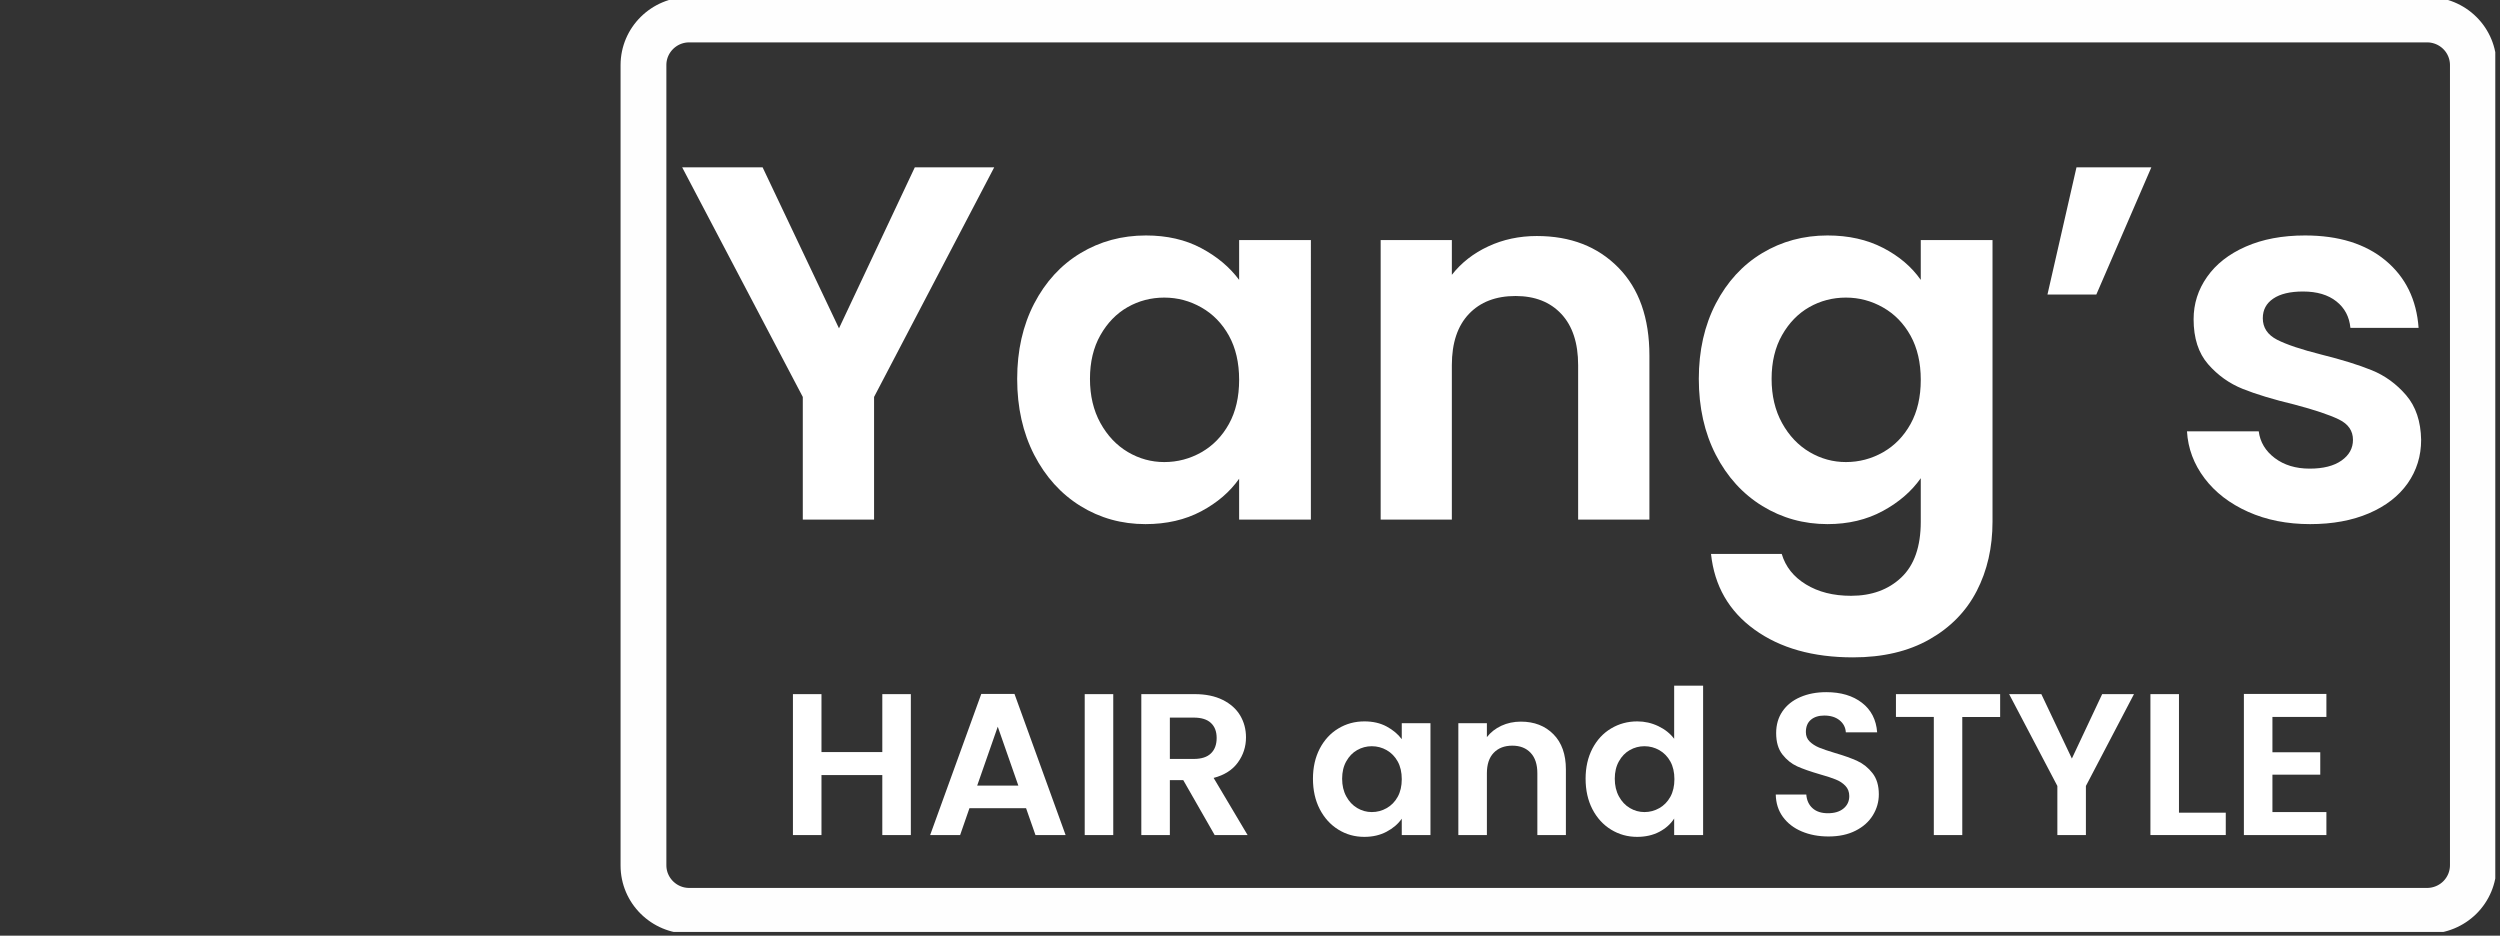 <?xml version="1.0" encoding="UTF-8" standalone="no"?>
<svg
   width="171"
   height="64"
   viewBox="0 0 171 64"
   fill="none"
   version="1.1"
   id="svg6"
   sodipodi:docname="logo-light.svg"
   inkscape:version="1.3.2 (091e20e, 2023-11-25, custom)"
   xmlns:inkscape="http://www.inkscape.org/namespaces/inkscape"
   xmlns:sodipodi="http://sodipodi.sourceforge.net/DTD/sodipodi-0.dtd"
   xmlns="http://www.w3.org/2000/svg"
   xmlns:svg="http://www.w3.org/2000/svg"
   xmlns:rdf="http://www.w3.org/1999/02/22-rdf-syntax-ns#"
   xmlns:cc="http://creativecommons.org/ns#"
   xmlns:dc="http://purl.org/dc/elements/1.1/">
  <rect x="0" y="0" width="171" height="64" fill="#333333" stroke="none"/>
  <sodipodi:namedview
     pagecolor="#ffffff"
     bordercolor="#666666"
     borderopacity="1"
     objecttolerance="10"
     gridtolerance="10"
     guidetolerance="10"
     inkscape:pageopacity="0"
     inkscape:pageshadow="2"
     inkscape:window-width="1366"
     inkscape:window-height="705"
     id="namedview8"
     showgrid="false"
     inkscape:zoom="4.6975048"
     inkscape:cx="128.25958"
     inkscape:cy="47.79133"
     inkscape:window-x="-8"
     inkscape:window-y="-8"
     inkscape:window-maximized="1"
     inkscape:current-layer="svg6"
     inkscape:showpageshadow="2"
     inkscape:pagecheckerboard="0"
     inkscape:deskcolor="#d1d1d1" />
  <defs
     id="defs10">
    <g
       id="g4249" />
    <clipPath
       id="aee279f020">
      <path
         id="path4251"
         clip-rule="nonzero"
         d="M 28.281 48.891 L 395.703 48.891 L 395.703 233.723 L 28.281 233.723 Z M 28.281 48.891 " />
    </clipPath>
    <clipPath
       id="0c2a947d4c">
      <path
         id="path4254"
         clip-rule="nonzero"
         d="M 41.75 48.891 L 382.48 48.891 C 386.051 48.891 389.477 50.309 392.004 52.836 C 394.527 55.359 395.949 58.785 395.949 62.359 L 395.949 220.602 C 395.949 224.176 394.527 227.602 392.004 230.129 C 389.477 232.652 386.051 234.074 382.48 234.074 L 41.75 234.074 C 34.312 234.074 28.281 228.043 28.281 220.602 L 28.281 62.359 C 28.281 54.922 34.312 48.891 41.75 48.891 Z M 41.75 48.891 " />
    </clipPath>
    <clipPath
       id="aee279f020-6">
      <path
         style="clip-rule:nonzero"
         inkscape:connector-curvature="0"
         id="path4251-1"
         d="M 28.281,48.891 H 395.703 V 233.723 H 28.281 Z m 0,0" />
    </clipPath>
    <clipPath
       id="0c2a947d4c-3">
      <path
         style="clip-rule:nonzero"
         inkscape:connector-curvature="0"
         id="path4254-9"
         d="m 41.75,48.891 h 340.73 c 3.57,0 6.996,1.418 9.523,3.945 2.523,2.523 3.945,5.949 3.945,9.523 V 220.602 c 0,3.574 -1.422,7 -3.945,9.527 -2.527,2.523 -5.953,3.945 -9.523,3.945 H 41.75 c -7.438,0 -13.469,-6.031 -13.469,-13.473 V 62.359 c 0,-7.438 6.031,-13.469 13.469,-13.469 z m 0,0" />
    </clipPath>
  </defs>
  <g
     id="g4513"
     transform="matrix(0.349,0,0,0.346,32.577,-17.123)">
    <g
       id="g4263"
       clip-path="url(#aee279f020-6)"
       style="display:inline">
      <g
         id="g4261"
         clip-path="url(#0c2a947d4c-3)">
        <path
           style="opacity:1;fill:none;stroke:#fefefe;stroke-width:24;stroke-linecap:butt;stroke-linejoin:miter;stroke-miterlimit:4;stroke-opacity:1"
           inkscape:connector-curvature="0"
           transform="matrix(0.748,0,0,0.748,28.283,48.89)"
           d="M 17.997,9.35616e-4 H 473.331 c 4.771,0 9.349,1.895 12.727,5.272 3.372,3.372 5.272,7.95 5.272,12.727 V 229.466 c 0,4.776 -1.9,9.354 -5.272,12.732 -3.377,3.372 -7.955,5.272 -12.727,5.272 H 17.997 c -9.939,0 -17.999,-8.06 -17.999,-18.004 V 18 C -0.002,8.061 8.058,9.35616e-4 17.997,9.35616e-4 Z m 0,0"
           stroke-miterlimit="4"
           id="path4259" />
      </g>
    </g>
    <g
       style="opacity:1;fill:#fefefe;fill-opacity:1"
       id="g4271">
      <g
         transform="translate(39.26,152.209)"
         id="g4269"
         style="fill:#ffffff">
        <g
           id="g4267"
           style="fill:#ffffff">
          <path
             inkscape:connector-curvature="0"
             d="M 62.25,-69.641 38.703,-24.25 V 0 H 24.734 V -24.25 L 1.094,-69.641 H 16.859 L 31.828,-37.812 46.688,-69.641 Z m 0,0"
             id="path4265"
             style="fill:#ffffff" />
        </g>
      </g>
    </g>
    <g
       style="opacity:1;fill:#fefefe;fill-opacity:1"
       id="g4279">
      <g
         transform="translate(102.714,152.209)"
         id="g4277"
         style="fill:#ffffff">
        <g
           id="g4275"
           style="fill:#ffffff">
          <path
             inkscape:connector-curvature="0"
             d="m 3.297,-27.828 c 0,-5.594 1.109,-10.551 3.328,-14.875 2.227,-4.32 5.254,-7.645 9.078,-9.969 3.832,-2.332 8.109,-3.5 12.828,-3.5 4.125,0 7.734,0.836 10.828,2.5 3.094,1.656 5.57,3.75 7.438,6.281 v -7.875 h 14.062 V 0 h -14.062 v -8.078 c -1.805,2.594 -4.281,4.742 -7.438,6.438 -3.156,1.688 -6.797,2.531 -10.922,2.531 -4.656,0 -8.902,-1.191 -12.734,-3.578 C 11.879,-5.082 8.852,-8.457 6.625,-12.812 4.406,-17.176 3.297,-22.18 3.297,-27.828 Z m 43.5,0.188 c 0,-3.383 -0.668,-6.289 -2,-8.719 -1.336,-2.426 -3.133,-4.285 -5.391,-5.578 -2.262,-1.301 -4.688,-1.953 -7.281,-1.953 -2.594,0 -4.992,0.633 -7.188,1.891 -2.188,1.262 -3.965,3.105 -5.328,5.531 -1.367,2.43 -2.047,5.309 -2.047,8.641 0,3.324 0.68,6.234 2.047,8.734 1.363,2.492 3.156,4.402 5.375,5.734 2.227,1.324 4.609,1.984 7.141,1.984 2.594,0 5.02,-0.645 7.281,-1.938 2.258,-1.301 4.055,-3.164 5.391,-5.594 1.332,-2.426 2,-5.336 2,-8.734 z m 0,0"
             id="path4273"
             style="fill:#ffffff" />
        </g>
      </g>
    </g>
    <g
       style="opacity:1;fill:#fefefe;fill-opacity:1"
       id="g4287">
      <g
         transform="translate(170.359,152.209)"
         id="g4285"
         style="fill:#ffffff">
        <g
           id="g4283"
           style="fill:#ffffff">
          <path
             inkscape:connector-curvature="0"
             d="m 37.516,-56.062 c 6.582,0 11.898,2.078 15.953,6.234 4.062,4.156 6.094,9.961 6.094,17.406 V 0 H 45.594 v -30.531 c 0,-4.383 -1.102,-7.758 -3.297,-10.125 -2.188,-2.363 -5.18,-3.547 -8.969,-3.547 -3.867,0 -6.914,1.184 -9.141,3.547 -2.23,2.367 -3.344,5.742 -3.344,10.125 V 0 H 6.891 V -55.266 H 20.844 v 6.875 c 1.863,-2.395 4.242,-4.27 7.141,-5.625 2.895,-1.363 6.07,-2.047 9.531,-2.047 z m 0,0"
             id="path4281"
             style="fill:#ffffff" />
        </g>
      </g>
    </g>
    <g
       style="opacity:1;fill:#fefefe;fill-opacity:1"
       id="g4295">
      <g
         transform="translate(236.307,152.209)"
         id="g4293"
         style="fill:#ffffff">
        <g
           id="g4291"
           style="fill:#ffffff">
          <path
             inkscape:connector-curvature="0"
             d="m 28.531,-56.172 c 4.125,0 7.75,0.82 10.875,2.453 3.125,1.625 5.586,3.734 7.391,6.328 v -7.875 h 14.062 V 0.406 c 0,5.113 -1.031,9.68 -3.094,13.703 -2.062,4.031 -5.156,7.223 -9.281,9.578 -4.125,2.363 -9.117,3.547 -14.969,3.547 -7.844,0 -14.277,-1.828 -19.297,-5.484 C 9.195,18.094 6.352,13.102 5.688,6.781 h 13.859 c 0.738,2.531 2.32,4.539 4.75,6.031 2.426,1.5 5.367,2.25 8.828,2.25 4.051,0 7.344,-1.215 9.875,-3.641 C 45.531,8.992 46.797,5.32 46.797,0.406 V -8.188 c -1.805,2.594 -4.281,4.758 -7.438,6.484 -3.156,1.727 -6.766,2.594 -10.828,2.594 -4.656,0 -8.918,-1.191 -12.781,-3.578 -3.855,-2.395 -6.898,-5.77 -9.125,-10.125 -2.219,-4.363 -3.328,-9.367 -3.328,-15.016 0,-5.594 1.109,-10.551 3.328,-14.875 2.227,-4.32 5.254,-7.645 9.078,-9.969 3.832,-2.332 8.109,-3.5 12.828,-3.5 z m 18.266,28.531 c 0,-3.383 -0.668,-6.289 -2,-8.719 -1.336,-2.426 -3.133,-4.285 -5.391,-5.578 -2.262,-1.301 -4.688,-1.953 -7.281,-1.953 -2.594,0 -4.992,0.633 -7.188,1.891 -2.188,1.262 -3.965,3.105 -5.328,5.531 -1.367,2.43 -2.047,5.309 -2.047,8.641 0,3.324 0.68,6.234 2.047,8.734 1.363,2.492 3.156,4.402 5.375,5.734 2.227,1.324 4.609,1.984 7.141,1.984 2.594,0 5.02,-0.645 7.281,-1.938 2.258,-1.301 4.055,-3.164 5.391,-5.594 1.332,-2.426 2,-5.336 2,-8.734 z m 0,0"
             id="path4289"
             style="fill:#ffffff" />
        </g>
      </g>
    </g>
    <g
       style="opacity:1;fill:#fefefe;fill-opacity:1"
       id="g4303">
      <g
         transform="translate(303.952,152.209)"
         id="g4301"
         style="fill:#ffffff">
        <g
           id="g4299"
           style="fill:#ffffff">
          <path
             inkscape:connector-curvature="0"
             d="M 9.672,-69.641 H 24.344 L 13.562,-44.5 H 3.984 Z m 0,0"
             id="path4297"
             style="fill:#ffffff" />
        </g>
      </g>
    </g>
    <g
       style="opacity:1;fill:#fefefe;fill-opacity:1"
       id="g4311">
      <g
         transform="translate(331.389,152.209)"
         id="g4309"
         style="fill:#ffffff">
        <g
           id="g4307"
           style="fill:#ffffff">
          <path
             inkscape:connector-curvature="0"
             d="m 28.031,0.891 c -4.523,0 -8.578,-0.812 -12.172,-2.438 -3.594,-1.625 -6.438,-3.832 -8.531,-6.625 -2.094,-2.801 -3.242,-5.895 -3.438,-9.281 h 14.062 c 0.27,2.125 1.316,3.887 3.141,5.281 1.832,1.398 4.113,2.094 6.844,2.094 2.656,0 4.734,-0.531 6.234,-1.594 1.5,-1.062 2.25,-2.426 2.25,-4.094 0,-1.789 -0.918,-3.133 -2.75,-4.031 -1.836,-0.906 -4.746,-1.891 -8.734,-2.953 -4.125,-1 -7.5,-2.031 -10.125,-3.094 -2.625,-1.062 -4.887,-2.688 -6.781,-4.875 -1.898,-2.195 -2.844,-5.16 -2.844,-8.891 0,-3.062 0.879,-5.852 2.641,-8.375 1.758,-2.531 4.285,-4.523 7.578,-5.984 3.301,-1.469 7.176,-2.203 11.625,-2.203 6.582,0 11.836,1.648 15.766,4.938 3.926,3.293 6.086,7.734 6.484,13.328 H 35.922 c -0.211,-2.195 -1.125,-3.941 -2.75,-5.234 -1.625,-1.301 -3.805,-1.953 -6.531,-1.953 -2.531,0 -4.48,0.469 -5.844,1.406 -1.367,0.93 -2.047,2.219 -2.047,3.875 0,1.867 0.93,3.281 2.797,4.25 1.863,0.961 4.758,1.938 8.688,2.938 3.988,1 7.281,2.031 9.875,3.094 2.594,1.062 4.836,2.711 6.734,4.938 1.895,2.23 2.875,5.172 2.938,8.828 0,3.199 -0.883,6.062 -2.641,8.594 C 45.379,-4.648 42.852,-2.676 39.562,-1.25 36.27,0.176 32.426,0.891 28.031,0.891 Z m 0,0"
             id="path4305"
             style="fill:#ffffff" />
        </g>
      </g>
    </g>
    <g
       style="opacity:1;fill:#fefefe;fill-opacity:1"
       id="g4319">
      <g
         transform="translate(59.312,214.568)"
         id="g4317"
         style="fill:#ffffff">
        <g
           id="g4315"
           style="fill:#ffffff">
          <path
             inkscape:connector-curvature="0"
             d="M 25.859,-27.859 V 0 h -5.594 V -11.859 H 8.344 V 0 H 2.75 v -27.859 h 5.594 v 11.453 h 11.922 v -11.453 z m 0,0"
             id="path4313"
             style="fill:#ffffff" />
        </g>
      </g>
    </g>
    <g
       style="opacity:1;fill:#fefefe;fill-opacity:1"
       id="g4327">
      <g
         transform="translate(87.925,214.568)"
         id="g4325"
         style="fill:#ffffff">
        <g
           id="g4323"
           style="fill:#ffffff">
          <path
             inkscape:connector-curvature="0"
             d="M 19.828,-5.312 H 8.734 L 6.906,0 h -5.875 L 11.047,-27.891 H 17.562 L 27.578,0 h -5.906 z M 18.312,-9.781 14.281,-21.422 10.25,-9.781 Z m 0,0"
             id="path4321"
             style="fill:#ffffff" />
        </g>
      </g>
    </g>
    <g
       style="opacity:1;fill:#fefefe;fill-opacity:1"
       id="g4335">
      <g
         transform="translate(116.497,214.568)"
         id="g4333"
         style="fill:#ffffff">
        <g
           id="g4331"
           style="fill:#ffffff">
          <path
             inkscape:connector-curvature="0"
             d="M 8.344,-27.859 V 0 H 2.75 v -27.859 z m 0,0"
             id="path4329"
             style="fill:#ffffff" />
        </g>
      </g>
    </g>
    <g
       style="opacity:1;fill:#fefefe;fill-opacity:1"
       id="g4343">
      <g
         transform="translate(127.591,214.568)"
         id="g4341"
         style="fill:#ffffff">
        <g
           id="g4339"
           style="fill:#ffffff">
          <path
             inkscape:connector-curvature="0"
             d="m 17.125,0 -6.156,-10.859 h -2.625 V 0 H 2.75 v -27.859 h 10.453 c 2.156,0 3.988,0.383 5.5,1.141 1.52,0.762 2.66,1.789 3.422,3.078 0.758,1.293 1.141,2.734 1.141,4.328 0,1.836 -0.531,3.492 -1.594,4.969 -1.062,1.48 -2.648,2.496 -4.75,3.047 L 23.578,0 Z M 8.344,-15.047 h 4.672 c 1.508,0 2.633,-0.363 3.375,-1.094 0.75,-0.727 1.125,-1.742 1.125,-3.047 0,-1.281 -0.375,-2.27 -1.125,-2.969 -0.742,-0.707 -1.867,-1.062 -3.375,-1.062 H 8.344 Z m 0,0"
             id="path4337"
             style="fill:#ffffff" />
        </g>
      </g>
    </g>
    <g
       style="opacity:1;fill:#fefefe;fill-opacity:1"
       id="g4349">
      <g
         transform="translate(153.171,214.568)"
         id="g4347"
         style="fill:#ffffff">
        <g
           id="g4345"
           style="fill:#ffffff" />
      </g>
    </g>
    <g
       style="opacity:1;fill:#fefefe;fill-opacity:1"
       id="g4357">
      <g
         transform="translate(162.668,214.568)"
         id="g4355"
         style="fill:#ffffff">
        <g
           id="g4353"
           style="fill:#ffffff">
          <path
             inkscape:connector-curvature="0"
             d="m 1.312,-11.141 c 0,-2.227 0.441,-4.207 1.328,-5.938 0.895,-1.727 2.109,-3.055 3.641,-3.984 1.531,-0.938 3.238,-1.406 5.125,-1.406 1.656,0 3.098,0.336 4.328,1 1.238,0.668 2.234,1.508 2.984,2.516 v -3.156 h 5.625 V 0 h -5.625 V -3.234 C 18,-2.191 17.004,-1.332 15.734,-0.656 14.473,0.02 13.02,0.359 11.375,0.359 c -1.867,0 -3.562,-0.477 -5.094,-1.438 C 4.75,-2.035 3.535,-3.383 2.641,-5.125 1.754,-6.863 1.312,-8.867 1.312,-11.141 Z m 17.406,0.094 c 0,-1.363 -0.266,-2.531 -0.797,-3.5 -0.531,-0.969 -1.25,-1.711 -2.156,-2.234 -0.906,-0.52 -1.883,-0.781 -2.922,-0.781 -1.031,0 -1.992,0.258 -2.875,0.766 -0.875,0.5 -1.586,1.242 -2.125,2.219 -0.543,0.969 -0.812,2.117 -0.812,3.438 0,1.336 0.27,2.5 0.812,3.5 0.539,1 1.254,1.766 2.141,2.297 0.895,0.531 1.848,0.797 2.859,0.797 1.039,0 2.016,-0.258 2.922,-0.781 0.906,-0.52 1.625,-1.266 2.156,-2.234 0.531,-0.969 0.797,-2.129 0.797,-3.484 z m 0,0"
             id="path4351"
             style="fill:#ffffff" />
        </g>
      </g>
    </g>
    <g
       style="opacity:1;fill:#fefefe;fill-opacity:1"
       id="g4365">
      <g
         transform="translate(189.725,214.568)"
         id="g4363"
         style="fill:#ffffff">
        <g
           id="g4361"
           style="fill:#ffffff">
          <path
             inkscape:connector-curvature="0"
             d="m 15,-22.422 c 2.633,0 4.766,0.836 6.391,2.5 1.625,1.656 2.438,3.977 2.438,6.953 V 0 h -5.594 v -12.219 c 0,-1.75 -0.438,-3.094 -1.312,-4.031 -0.875,-0.945 -2.074,-1.422 -3.594,-1.422 -1.543,0 -2.762,0.477 -3.656,1.422 -0.887,0.938 -1.328,2.281 -1.328,4.031 V 0 H 2.75 v -22.109 h 5.594 v 2.75 c 0.738,-0.957 1.688,-1.707 2.844,-2.25 1.156,-0.539 2.426,-0.812 3.812,-0.812 z m 0,0"
             id="path4359"
             style="fill:#ffffff" />
        </g>
      </g>
    </g>
    <g
       style="opacity:1;fill:#fefefe;fill-opacity:1"
       id="g4373">
      <g
         transform="translate(216.102,214.568)"
         id="g4371"
         style="fill:#ffffff">
        <g
           id="g4369"
           style="fill:#ffffff">
          <path
             inkscape:connector-curvature="0"
             d="m 1.312,-11.141 c 0,-2.227 0.441,-4.207 1.328,-5.938 0.895,-1.727 2.113,-3.055 3.656,-3.984 1.551,-0.938 3.27,-1.406 5.156,-1.406 1.438,0 2.805,0.312 4.109,0.938 1.301,0.625 2.336,1.461 3.109,2.5 v -10.5 H 24.344 V 0 h -5.672 v -3.266 c -0.688,1.086 -1.656,1.961 -2.906,2.625 -1.25,0.664 -2.703,1 -4.359,1 -1.855,0 -3.559,-0.477 -5.109,-1.438 C 4.754,-2.035 3.535,-3.383 2.641,-5.125 1.754,-6.863 1.312,-8.867 1.312,-11.141 Z m 17.406,0.094 c 0,-1.363 -0.266,-2.531 -0.797,-3.5 -0.531,-0.969 -1.25,-1.711 -2.156,-2.234 -0.906,-0.52 -1.883,-0.781 -2.922,-0.781 -1.031,0 -1.992,0.258 -2.875,0.766 -0.875,0.5 -1.586,1.242 -2.125,2.219 -0.543,0.969 -0.812,2.117 -0.812,3.438 0,1.336 0.27,2.5 0.812,3.5 0.539,1 1.254,1.766 2.141,2.297 0.895,0.531 1.848,0.797 2.859,0.797 1.039,0 2.016,-0.258 2.922,-0.781 0.906,-0.52 1.625,-1.266 2.156,-2.234 0.531,-0.969 0.797,-2.129 0.797,-3.484 z m 0,0"
             id="path4367"
             style="fill:#ffffff" />
        </g>
      </g>
    </g>
    <g
       style="opacity:1;fill:#fefefe;fill-opacity:1"
       id="g4379">
      <g
         transform="translate(243.159,214.568)"
         id="g4377"
         style="fill:#ffffff">
        <g
           id="g4375"
           style="fill:#ffffff" />
      </g>
    </g>
    <g
       style="opacity:1;fill:#fefefe;fill-opacity:1"
       id="g4387">
      <g
         transform="translate(252.656,214.568)"
         id="g4385"
         style="fill:#ffffff">
        <g
           id="g4383"
           style="fill:#ffffff">
          <path
             inkscape:connector-curvature="0"
             d="m 12.375,0.281 c -1.949,0 -3.703,-0.332 -5.266,-1 -1.555,-0.664 -2.781,-1.625 -3.688,-2.875 C 2.523,-4.844 2.062,-6.316 2.031,-8.016 h 5.984 c 0.082,1.137 0.488,2.039 1.219,2.703 0.727,0.668 1.734,1 3.016,1 1.301,0 2.32,-0.312 3.062,-0.938 0.75,-0.625 1.125,-1.441 1.125,-2.453 0,-0.82 -0.258,-1.5 -0.766,-2.031 -0.5,-0.531 -1.133,-0.945 -1.891,-1.25 -0.75,-0.312 -1.793,-0.656 -3.125,-1.031 -1.812,-0.531 -3.289,-1.051 -4.422,-1.562 -1.125,-0.52 -2.094,-1.305 -2.906,-2.359 -0.812,-1.051 -1.219,-2.457 -1.219,-4.219 0,-1.645 0.41,-3.078 1.234,-4.297 0.832,-1.227 1.992,-2.164 3.484,-2.812 1.488,-0.656 3.191,-0.984 5.109,-0.984 2.863,0 5.191,0.699 6.984,2.094 1.801,1.398 2.797,3.344 2.984,5.844 h -6.141 c -0.055,-0.957 -0.461,-1.75 -1.219,-2.375 -0.762,-0.625 -1.766,-0.938 -3.016,-0.938 -1.094,0 -1.969,0.281 -2.625,0.844 -0.648,0.555 -0.969,1.359 -0.969,2.422 0,0.75 0.242,1.371 0.734,1.859 0.5,0.492 1.113,0.891 1.844,1.203 0.727,0.305 1.758,0.656 3.094,1.062 1.812,0.531 3.285,1.062 4.422,1.594 1.145,0.531 2.129,1.328 2.953,2.391 0.832,1.062 1.25,2.461 1.25,4.188 0,1.492 -0.391,2.875 -1.172,4.156 -0.773,1.273 -1.902,2.289 -3.391,3.047 C 16.18,-0.098 14.414,0.281 12.375,0.281 Z m 0,0"
             id="path4381"
             style="fill:#ffffff" />
        </g>
      </g>
    </g>
    <g
       style="opacity:1;fill:#fefefe;fill-opacity:1"
       id="g4395">
      <g
         transform="translate(276.959,214.568)"
         id="g4393"
         style="fill:#ffffff">
        <g
           id="g4391"
           style="fill:#ffffff">
          <path
             inkscape:connector-curvature="0"
             d="m 21.703,-27.859 v 4.516 H 14.281 V 0 H 8.703 V -23.344 H 1.281 v -4.516 z m 0,0"
             id="path4389"
             style="fill:#ffffff" />
        </g>
      </g>
    </g>
    <g
       style="opacity:1;fill:#fefefe;fill-opacity:1"
       id="g4403">
      <g
         transform="translate(299.985,214.568)"
         id="g4401"
         style="fill:#ffffff">
        <g
           id="g4399"
           style="fill:#ffffff">
          <path
             inkscape:connector-curvature="0"
             d="m 24.906,-27.859 -9.422,18.156 V 0 H 9.891 V -9.703 L 0.438,-27.859 H 6.75 l 5.984,12.734 5.938,-12.734 z m 0,0"
             id="path4397"
             style="fill:#ffffff" />
        </g>
      </g>
    </g>
    <g
       style="opacity:1;fill:#fefefe;fill-opacity:1"
       id="g4411">
      <g
         transform="translate(325.365,214.568)"
         id="g4409"
         style="fill:#ffffff">
        <g
           id="g4407"
           style="fill:#ffffff">
          <path
             inkscape:connector-curvature="0"
             d="m 8.344,-4.422 h 9.172 V 0 H 2.75 v -27.859 h 5.594 z m 0,0"
             id="path4405"
             style="fill:#ffffff" />
        </g>
      </g>
    </g>
    <g
       style="opacity:1;fill:#fefefe;fill-opacity:1"
       id="g4419">
      <g
         transform="translate(343.682,214.568)"
         id="g4417"
         style="fill:#ffffff">
        <g
           id="g4415"
           style="fill:#ffffff">
          <path
             inkscape:connector-curvature="0"
             d="m 8.344,-23.344 v 6.984 h 9.375 v 4.422 h -9.375 v 7.391 H 18.922 V 0 H 2.75 v -27.891 h 16.172 v 4.547 z m 0,0"
             id="path4413"
             style="fill:#ffffff" />
        </g>
      </g>
    </g>
  </g>
</svg>
